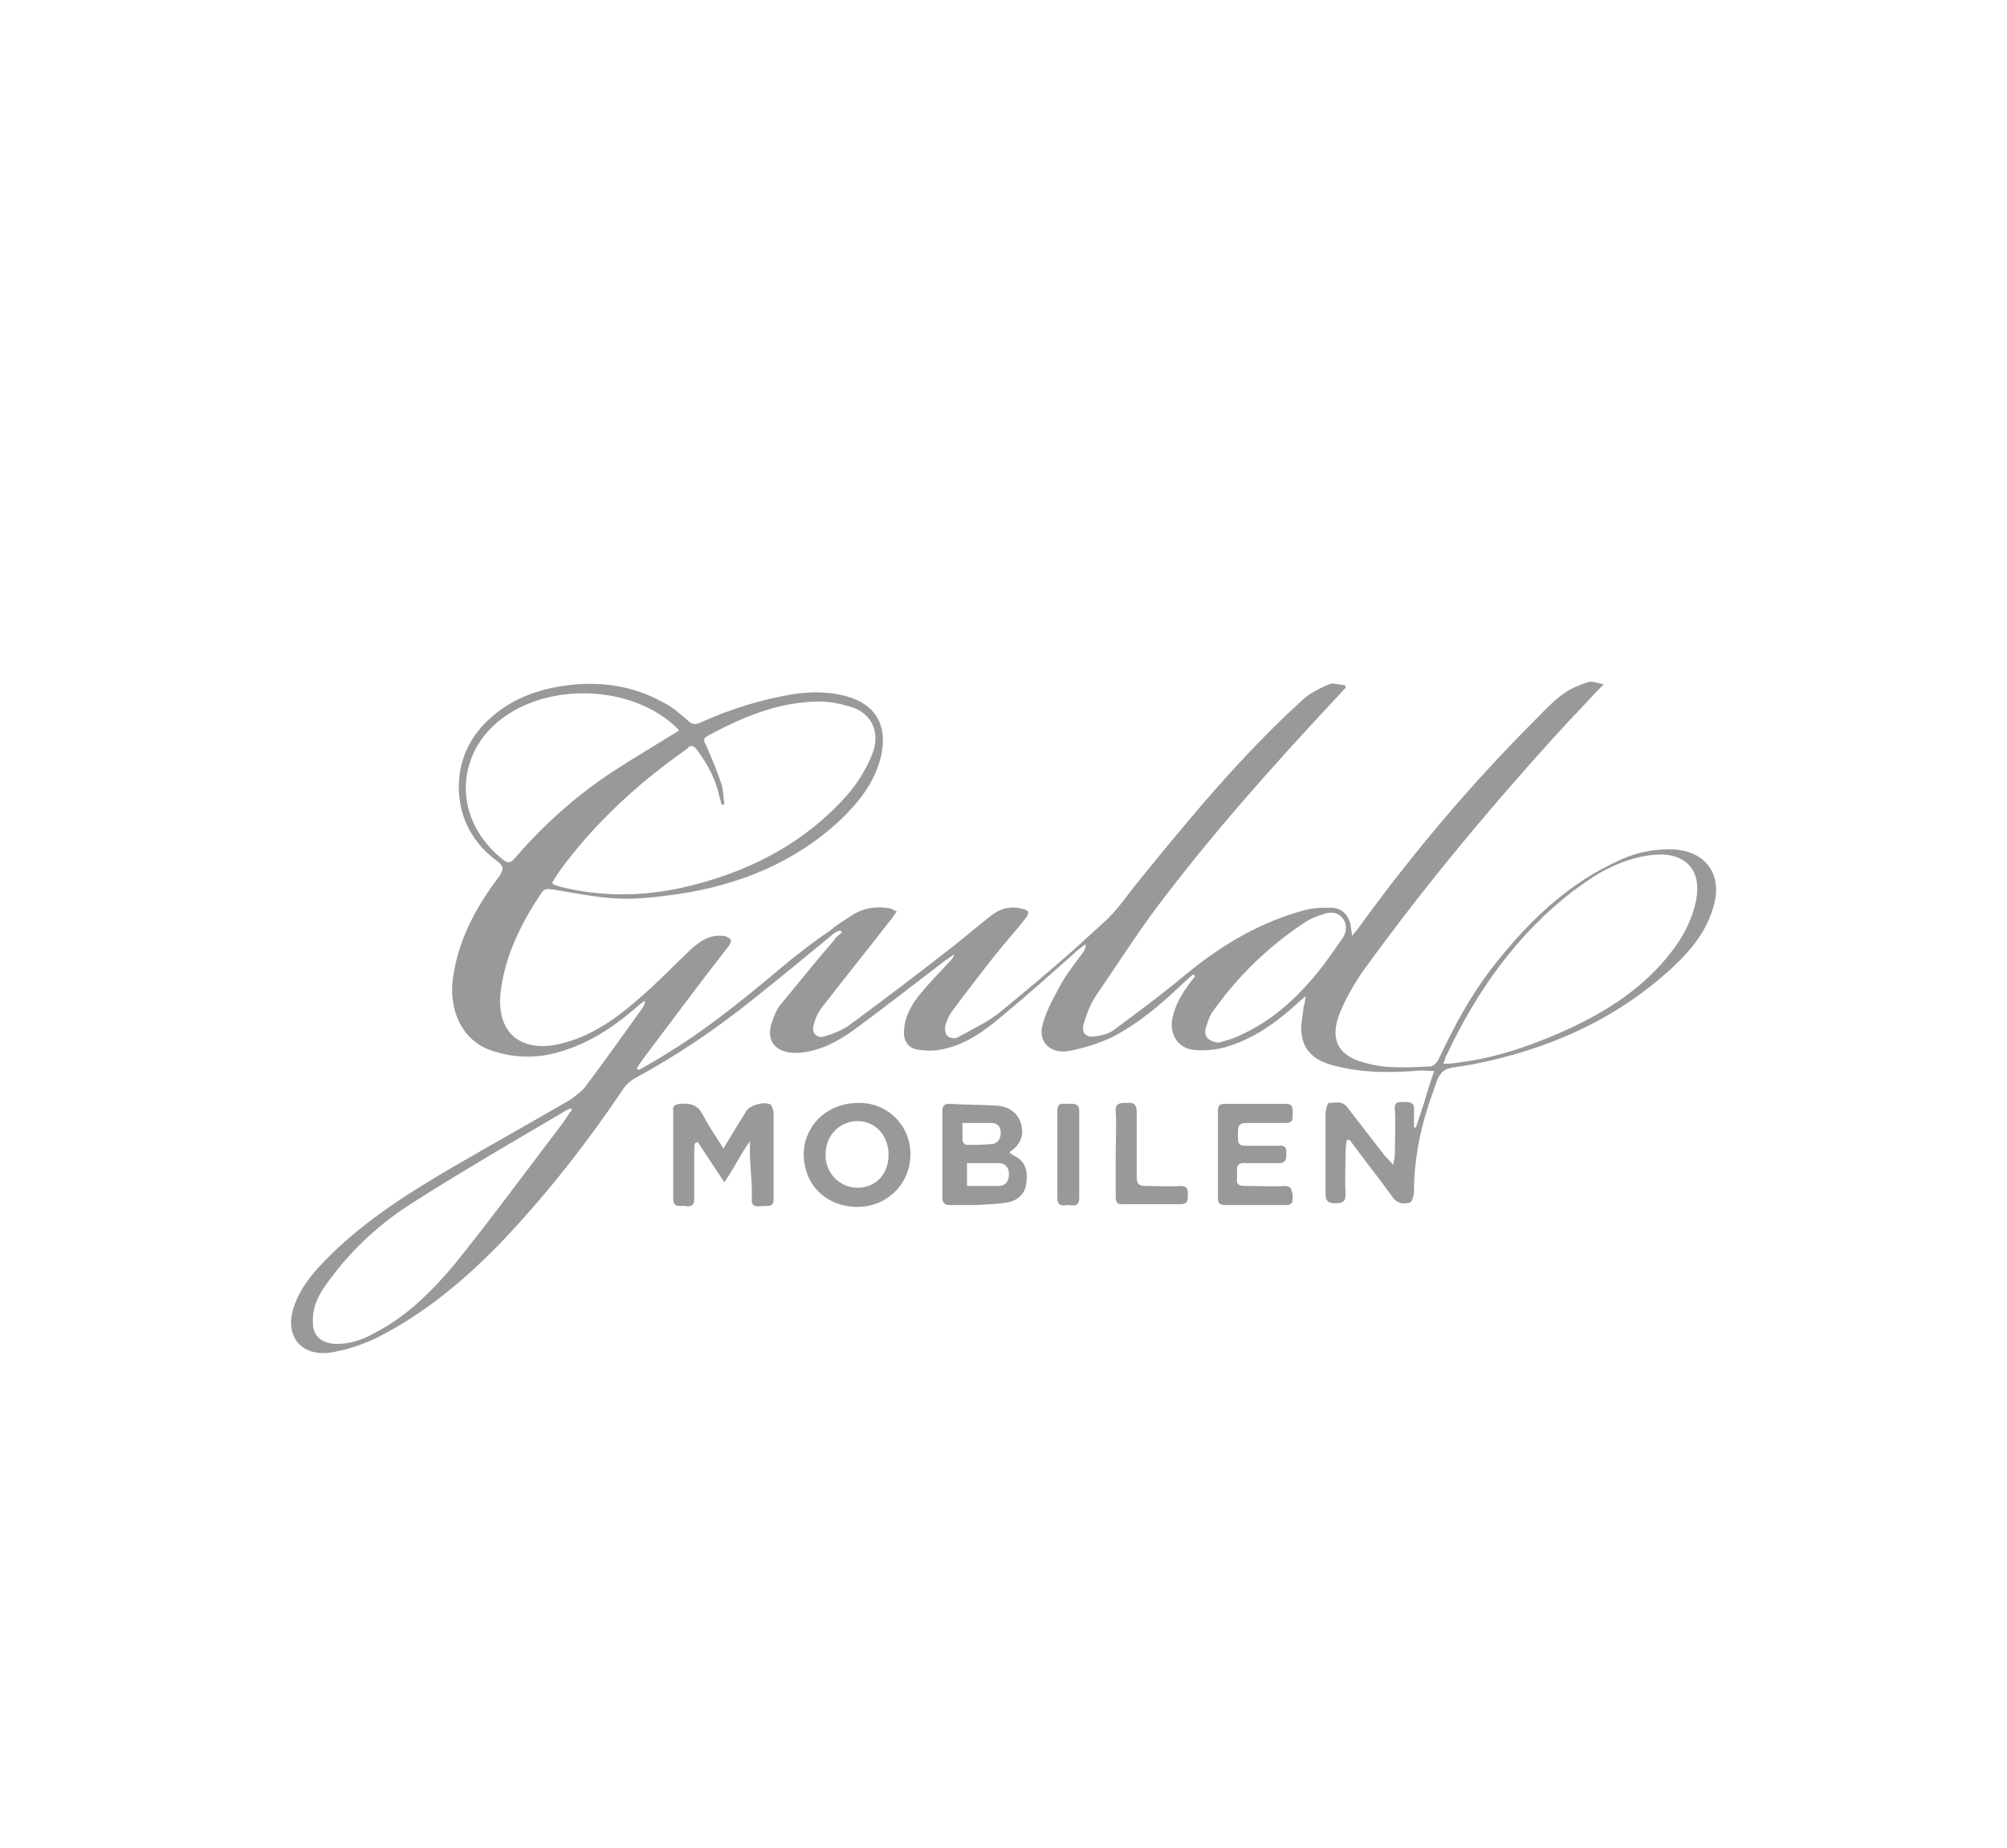 <?xml version="1.0" encoding="utf-8"?>
<!-- Generator: Adobe Illustrator 18.0.0, SVG Export Plug-In . SVG Version: 6.00 Build 0)  -->
<!DOCTYPE svg PUBLIC "-//W3C//DTD SVG 1.1//EN" "http://www.w3.org/Graphics/SVG/1.1/DTD/svg11.dtd">
<svg version="1.1" id="Layer_1" xmlns="http://www.w3.org/2000/svg" xmlns:xlink="http://www.w3.org/1999/xlink" x="0px" y="0px"
	 viewBox="0 0 220 202.6" enable-background="new 0 0 220 202.6" xml:space="preserve">
<g>
	<path fill="#999999" d="M183,93.1c-2.2,0-4.2,0.5-6.1,1.5c-0.5,0.2-0.9,0.5-1.4,0.7c-4.9,2.7-8.7,6.6-12.1,11
		c-2.3,3-4.1,6.4-5.7,9.8c-0.2,0.4-0.6,0.8-0.9,0.8c-2.4,0.1-4.8,0.3-7.2-0.4c-2.7-0.7-3.8-2.3-2.9-5c0.6-1.7,1.6-3.4,2.6-4.9
		c7-9.7,14.7-18.9,22.8-27.7c1.2-1.2,2.3-2.5,3.7-3.9c-0.7-0.1-1.3-0.4-1.8-0.2c-0.9,0.3-1.9,0.7-2.7,1.3c-1.1,0.8-2.1,1.9-3.1,2.9
		c-7,7-13.4,14.6-19.2,22.6c-0.2,0.3-0.5,0.6-0.8,1c0-0.4-0.1-0.6-0.1-0.8c-0.1-1.3-0.9-2.3-2.2-2.3c-1,0-2,0-3,0.3
		c-4.8,1.3-9,3.8-12.9,7c-2.5,2.1-5.2,4.1-7.9,6.1c-0.5,0.4-1.3,0.6-2,0.7c-1.1,0.2-1.6-0.4-1.3-1.4c0.3-1,0.7-2.1,1.3-3
		c2.2-3.2,4.3-6.5,6.6-9.6c6-8,12.6-15.4,19.4-22.7c0.5-0.5,0.9-1,1.4-1.5c0-0.1,0-0.2-0.1-0.3c-0.6,0-1.2-0.3-1.7-0.1
		c-1.1,0.5-2.2,1-3,1.8c-6.6,6-12.3,12.9-17.9,19.8c-1.3,1.6-2.4,3.3-3.9,4.6c-1.1,1-2.2,2-3.3,3c-2.5,2.2-5.1,4.4-7.8,6.6
		c-1.4,1.2-3.2,2-4.8,2.9c-0.3,0.2-1,0.1-1.2-0.2c-0.2-0.2-0.3-0.9-0.1-1.3c0.2-0.7,0.6-1.3,1-1.8c1.4-1.9,2.9-3.8,4.3-5.6
		c1.1-1.4,2.3-2.7,3.4-4.1c0.5-0.7,0.4-0.9-0.4-1.1c-1.3-0.3-2.4,0-3.4,0.8c-1.4,1.1-2.8,2.3-4.2,3.4c-3.7,2.9-7.4,5.7-11.2,8.5
		c-0.8,0.6-1.8,1-2.8,1.3c-0.9,0.3-1.5-0.4-1.2-1.3c0.2-0.7,0.5-1.4,1-2c2.4-3.1,4.9-6.2,7.3-9.3c0.3-0.3,0.5-0.7,0.8-1.1
		c-0.3-0.1-0.5-0.2-0.6-0.3c-1.6-0.3-3.1-0.1-4.4,0.8c-0.8,0.5-1.6,1-2.3,1.6c-1.5,1-2.9,2.1-4.3,3.2c-4.3,3.6-8.6,7.2-13.3,10.1
		c-1.1,0.7-2.3,1.4-3.4,2l-0.2-0.2c0.2-0.3,0.4-0.6,0.6-0.9c3.1-4.1,6.2-8.3,9.4-12.4c0.2-0.2,0.4-0.7,0.3-0.8
		c-0.2-0.2-0.5-0.4-0.8-0.4c-1.5-0.2-2.6,0.6-3.6,1.5c-1.9,1.8-3.7,3.7-5.7,5.4c-2.5,2.2-5.2,4.1-8.5,4.9c-4.5,1.1-7.2-1.3-6.6-5.8
		c0.5-4,2.3-7.5,4.5-10.8c0.4-0.5,0.8-0.3,1.2-0.3c2.4,0.4,4.8,0.9,7.2,1c2.2,0.1,4.4-0.2,6.6-0.5c6.6-1,12.6-3.4,17.6-8
		c2.1-2,3.9-4.2,4.6-7.2c0.7-3.3-0.6-5.6-3.9-6.5c-1.9-0.5-3.9-0.5-5.8-0.2c-3.5,0.6-6.8,1.6-10.1,3.1c-0.6,0.3-1,0.2-1.5-0.3
		c-0.8-0.7-1.6-1.4-2.6-1.9c-3.4-1.9-7.2-2.4-11-1.8c-2.8,0.4-5.5,1.4-7.7,3.3c-2.5,2.1-3.8,4.9-3.7,8.1c0.1,3.2,1.6,5.9,4.2,7.8
		c0.8,0.6,0.7,0.9,0.2,1.7c-2.6,3.4-4.6,7.2-5.1,11.5c-0.3,3,0.9,6.5,4.4,7.6c2.7,0.9,5.4,0.8,8-0.1c3-1,5.5-2.7,7.9-4.8
		c0.2-0.2,0.5-0.4,0.8-0.6c0,0.3-0.1,0.5-0.2,0.7c-2.1,2.9-4.2,5.9-6.4,8.8c-0.4,0.5-1,0.9-1.5,1.3c-4.3,2.5-8.6,4.9-12.9,7.4
		c-4.8,2.8-9.4,5.7-13.4,9.6c-1.7,1.7-3.3,3.4-4.1,5.8c-1.1,3.3,1,5.6,4.4,4.9c1.6-0.3,3.1-0.8,4.6-1.5c5.4-2.7,10-6.6,14.1-10.9
		c4.8-5.1,9.1-10.6,13-16.4c0.3-0.5,0.8-0.9,1.3-1.2c4.6-2.5,8.9-5.4,13-8.7c2.9-2.3,5.8-4.7,8.6-7l0.1-0.1c0.2-0.2,0.5-0.3,0.8-0.4
		l0.2,0.2c-0.3,0.3-0.7,0.5-0.9,0.9c-2,2.3-3.9,4.7-5.9,7.1c-0.4,0.5-0.6,1.1-0.8,1.6c-1,2.6,0.7,3.8,3,3.6c2.2-0.2,4.1-1.2,5.9-2.5
		c3.4-2.5,6.6-5,10-7.6c0.3-0.2,0.6-0.4,1-0.7c-0.1,0.4-0.3,0.6-0.5,0.8c-1,1.1-2.1,2.2-3.1,3.4c-1,1.2-1.8,2.5-1.9,4.1
		c-0.1,1.3,0.5,2.1,1.8,2.2c0.8,0.1,1.7,0.1,2.5-0.1c2.4-0.5,4.4-1.9,6.3-3.5c2.9-2.4,5.7-4.9,8.5-7.4c0.3-0.2,0.5-0.4,0.8-0.6
		c0,0.4-0.1,0.6-0.2,0.8c-0.8,1.1-1.7,2.2-2.4,3.4c-0.8,1.5-1.7,3-2.1,4.6c-0.6,1.9,0.9,3.3,2.9,2.9c1.6-0.3,3.2-0.8,4.7-1.5
		c3.1-1.6,5.7-3.9,8.2-6.3c0.2-0.2,0.5-0.4,0.7-0.6l0.2,0.2c-0.2,0.3-0.4,0.5-0.6,0.8c-0.9,1.2-1.6,2.4-1.9,3.9
		c-0.3,1.7,0.6,3.2,2.4,3.4c1.1,0.1,2.3,0,3.4-0.3c3.1-0.9,5.6-2.7,7.9-4.8c0.3-0.3,0.6-0.5,0.9-0.8c0,0.5-0.1,0.8-0.2,1.2
		c-0.1,1-0.4,2.1-0.2,3.1c0.3,2.1,2,3,3.9,3.4c2.8,0.7,5.6,0.7,8.5,0.5c0.7-0.1,1.4,0,2.1,0c-0.4,1.2-0.8,2.4-1.1,3.5
		c-0.3,0.9-0.6,1.8-0.9,2.7l-0.2,0c0-0.6,0-1.3,0-1.9c0.1-0.8-0.4-0.9-1-0.9c-0.6,0-1.2-0.1-1.1,0.8c0.1,1.7,0,3.3,0,5
		c0,0.3-0.1,0.6-0.2,1.1c-0.4-0.5-0.6-0.7-0.9-1c-1.4-1.8-2.7-3.5-4.1-5.3c-0.6-0.8-1.3-0.5-2-0.5c-0.2,0-0.4,0.8-0.4,1.2
		c0,2.9,0,5.8,0,8.7c0,0.9,0.3,1.1,1.1,1.1c0.8,0,1.1-0.2,1.1-1c-0.1-1.6,0-3.2,0-4.9c0-0.3,0.1-0.6,0.1-1c0.1,0,0.2,0,0.3-0.1
		c0.6,0.8,1.2,1.6,1.8,2.4c1,1.3,2,2.6,3,4c0.5,0.7,1.3,0.7,1.9,0.5c0.2-0.1,0.4-0.8,0.4-1.2c0-3.3,0.6-6.4,1.6-9.5
		c0.3-0.9,0.6-1.7,0.9-2.6c0.4-1,0.9-1.4,1.9-1.5c0.7-0.1,1.3-0.2,1.9-0.3c8.3-1.6,15.9-4.9,22.2-10.8c2-1.9,3.7-4,4.4-6.8
		C188.8,95.7,186.8,93.1,183,93.1z M76.4,82.2c1.2,1.6,2.1,3.3,2.5,5.3c0.1,0.2,0.1,0.4,0.2,0.7l0.3,0c-0.1-0.7-0.1-1.5-0.3-2.2
		c-0.5-1.5-1.1-2.9-1.7-4.3c-0.2-0.4-0.4-0.7,0.1-1c3.9-2.1,7.9-3.8,12.4-3.8c1.2,0,2.5,0.3,3.7,0.7c2.1,0.8,2.9,2.9,2,5.1
		c-0.6,1.5-1.5,3-2.6,4.3c-4.8,5.5-11.1,8.7-18.2,10.3c-4.5,1-9,1-13.4-0.1c-0.2-0.1-0.4-0.1-0.6-0.2c-0.1,0-0.1-0.1-0.3-0.2
		c0.3-0.5,0.6-1,0.9-1.4c3.8-5.2,8.6-9.6,13.9-13.3C75.7,81.6,76,81.7,76.4,82.2z M55.1,94.2c-5.4-4.3-5.2-11.2-0.5-15.1
		c5.3-4.4,14.8-4.1,19.7,0.8c0.1,0.1,0.1,0.2,0.1,0.2c-2.4,1.5-4.8,2.9-7.1,4.4c-4,2.6-7.6,5.8-10.8,9.5
		C56,94.6,55.7,94.7,55.1,94.2z M61.7,123.1c-3.9,5.1-7.7,10.3-11.8,15.4c-2.5,3-5.3,5.8-8.8,7.6c-1.4,0.8-2.9,1.3-4.5,1.2
		c-1.4-0.1-2.3-0.9-2.3-2.3c-0.1-1.9,0.8-3.4,1.9-4.8c2.5-3.4,5.6-6.2,9.1-8.4c5.5-3.5,11.2-6.8,16.8-10.1c0.1-0.1,0.3-0.1,0.5-0.2
		l0.1,0.2C62.3,122.1,62,122.7,61.7,123.1z M143.4,107.8c-2.1,2.4-4.6,4.4-7.5,5.7c-0.8,0.4-1.6,0.6-2.4,0.8
		c-1.1-0.2-1.6-0.7-1.3-1.7c0.2-0.6,0.4-1.3,0.8-1.8c2.7-3.8,6-7,9.9-9.6c0.7-0.5,1.5-0.8,2.2-1c0.8-0.3,1.6-0.2,2.1,0.5
		c0.5,0.6,0.4,1.5,0,2.1C146,104.5,144.8,106.3,143.4,107.8z M185.9,98.8c-0.6,2.8-2.1,5-3.9,7c-3.3,3.6-7.4,5.9-11.9,7.8
		c-2.9,1.2-5.9,2.2-9,2.7c-0.7,0.1-1.4,0.2-2.2,0.3c-0.2,0-0.4,0-0.7,0c0.2-0.4,0.2-0.7,0.4-1c3.3-7,7.7-13.2,13.8-17.9
		c1.1-0.8,2.2-1.6,3.3-2.2c1.7-0.9,3.5-1.6,5.6-1.8C184.8,93.4,186.6,95.4,185.9,98.8z"/>
	<path fill="#999999" d="M140.8,130c-1.5,0.1-2.9,0-4.4,0c-0.6,0-0.9-0.2-0.8-0.8c0-0.3,0-0.6,0-0.8c-0.1-0.7,0.3-1,1-0.9
		c1.2,0,2.4,0,3.6,0c0.7,0,0.8-0.4,0.8-0.9c0-0.5,0.1-1.1-0.8-1c-1,0-2,0-3,0c-1.6,0-1.5,0-1.5-1.6c0-0.7,0.3-0.9,0.9-0.9
		c1.4,0,2.9,0,4.3,0c0.9,0,0.8-0.5,0.8-1.1c0-0.6,0-1-0.8-1c-2.2,0-4.4,0-6.6,0c-0.6,0-0.8,0.2-0.8,0.8c0,1.1,0,2.2,0,3.4
		c0,0.4,0,0.9,0,1.3c0,0.9,0,1.8,0,2.7c0,0.7,0,1.4,0,2.1c0,0.6,0.2,0.8,0.8,0.8c2.2,0,4.4,0,6.6,0c0.9,0,0.8-0.5,0.8-1.1
		C141.6,130.5,141.6,130,140.8,130z"/>
	<path fill="#999999" d="M129.4,130c-1.3,0.1-2.6,0-3.9,0c-0.7,0-0.9-0.3-0.9-1c0-2.4,0-4.7,0-7.1c0-0.8-0.3-1.1-1.1-1
		c-0.7,0-1.3,0-1.2,1c0.1,1.5,0,3,0,4.5c0,1.6,0,3.2,0,4.8c0,0.6,0.2,0.9,0.9,0.8c2.1,0,4.1,0,6.2,0c0.8,0,0.8-0.4,0.8-1
		C130.2,130.6,130.3,130,129.4,130z"/>
	<path fill="#999999" d="M117.1,121c-0.6,0-1.2-0.2-1.2,0.8c0,3.2,0,6.3,0,9.5c0,0.9,0.5,0.9,1.1,0.8c0.6,0,1.3,0.3,1.3-0.8
		c0-1.6,0-3.1,0-4.7c0-1.6,0-3.2,0-4.8C118.3,120.9,117.7,121,117.1,121z"/>
	<path fill="#999999" d="M111.2,126.7c-0.2-0.1-0.3-0.2-0.5-0.3c0-0.1,0-0.2,0.1-0.2c1.1-0.8,1.5-1.8,1.1-3.1
		c-0.4-1.2-1.4-1.8-2.6-1.9c-1.8-0.1-3.5-0.1-5.3-0.2c-0.5,0-0.7,0.3-0.7,0.7c0,3.2,0,6.4,0,9.6c0,0.6,0.3,0.8,0.8,0.8c1,0,2,0,3,0
		c1.1-0.1,2.3-0.1,3.4-0.3c1-0.2,1.9-0.9,2-2.1C112.7,128.4,112.4,127.3,111.2,126.7z M105.5,123.1c1.1,0,2.1,0,3.2,0
		c0.6,0,1,0.4,1,1.1c0,0.6-0.3,1.1-0.9,1.2c-1,0.1-1.9,0.1-2.9,0.1c-0.1,0-0.4-0.3-0.4-0.5C105.5,124.5,105.5,123.8,105.5,123.1z
		 M109.5,130c-1.2,0-2.5,0-3.5,0c0-0.9,0-1.6,0-2.5c1,0,2.2,0,3.5,0c0.7,0,1.1,0.5,1.1,1.2C110.6,129.5,110.2,130,109.5,130z"/>
	<path fill="#999999" d="M94,120.9c-3.8,0.1-5.9,2.9-5.9,5.6c0,3.4,2.5,5.8,5.9,5.8c3.2,0,5.8-2.5,5.8-5.8
		C99.8,123.4,97.3,120.8,94,120.9z M94,130.2c-2,0-3.6-1.7-3.5-3.7c0-2.1,1.6-3.6,3.5-3.6c2,0,3.4,1.6,3.4,3.7
		C97.4,128.7,96,130.2,94,130.2z"/>
	<path fill="#999999" d="M84.5,121.1c-0.6-0.4-2.3,0-2.7,0.7c-0.8,1.3-1.6,2.6-2.5,4.1c-0.8-1.3-1.6-2.4-2.2-3.6
		c-0.6-1.2-1.4-1.4-2.6-1.3c-0.5,0.1-0.8,0.2-0.7,0.8c0,3.2,0,6.4,0,9.6c0,1.1,0.8,0.7,1.3,0.8c0.6,0.1,1,0,1-0.8c0-1.7,0-3.5,0-5.2
		c0-0.3,0-0.6,0.1-0.9l0.3-0.1c0.9,1.4,1.9,2.9,2.9,4.4c1.1-1.6,1.8-3.1,2.8-4.5c0.1,0,0,0.1,0,0.1c0,0.3,0,0.6,0,1
		c0,1.8,0.3,3.6,0.2,5.3c0,1,0.8,0.7,1.3,0.7c0.5,0,1.1,0.1,1.1-0.7c0-3.2,0-6.4,0-9.6C84.7,121.5,84.6,121.2,84.5,121.1z"/>
</g>
</svg>
